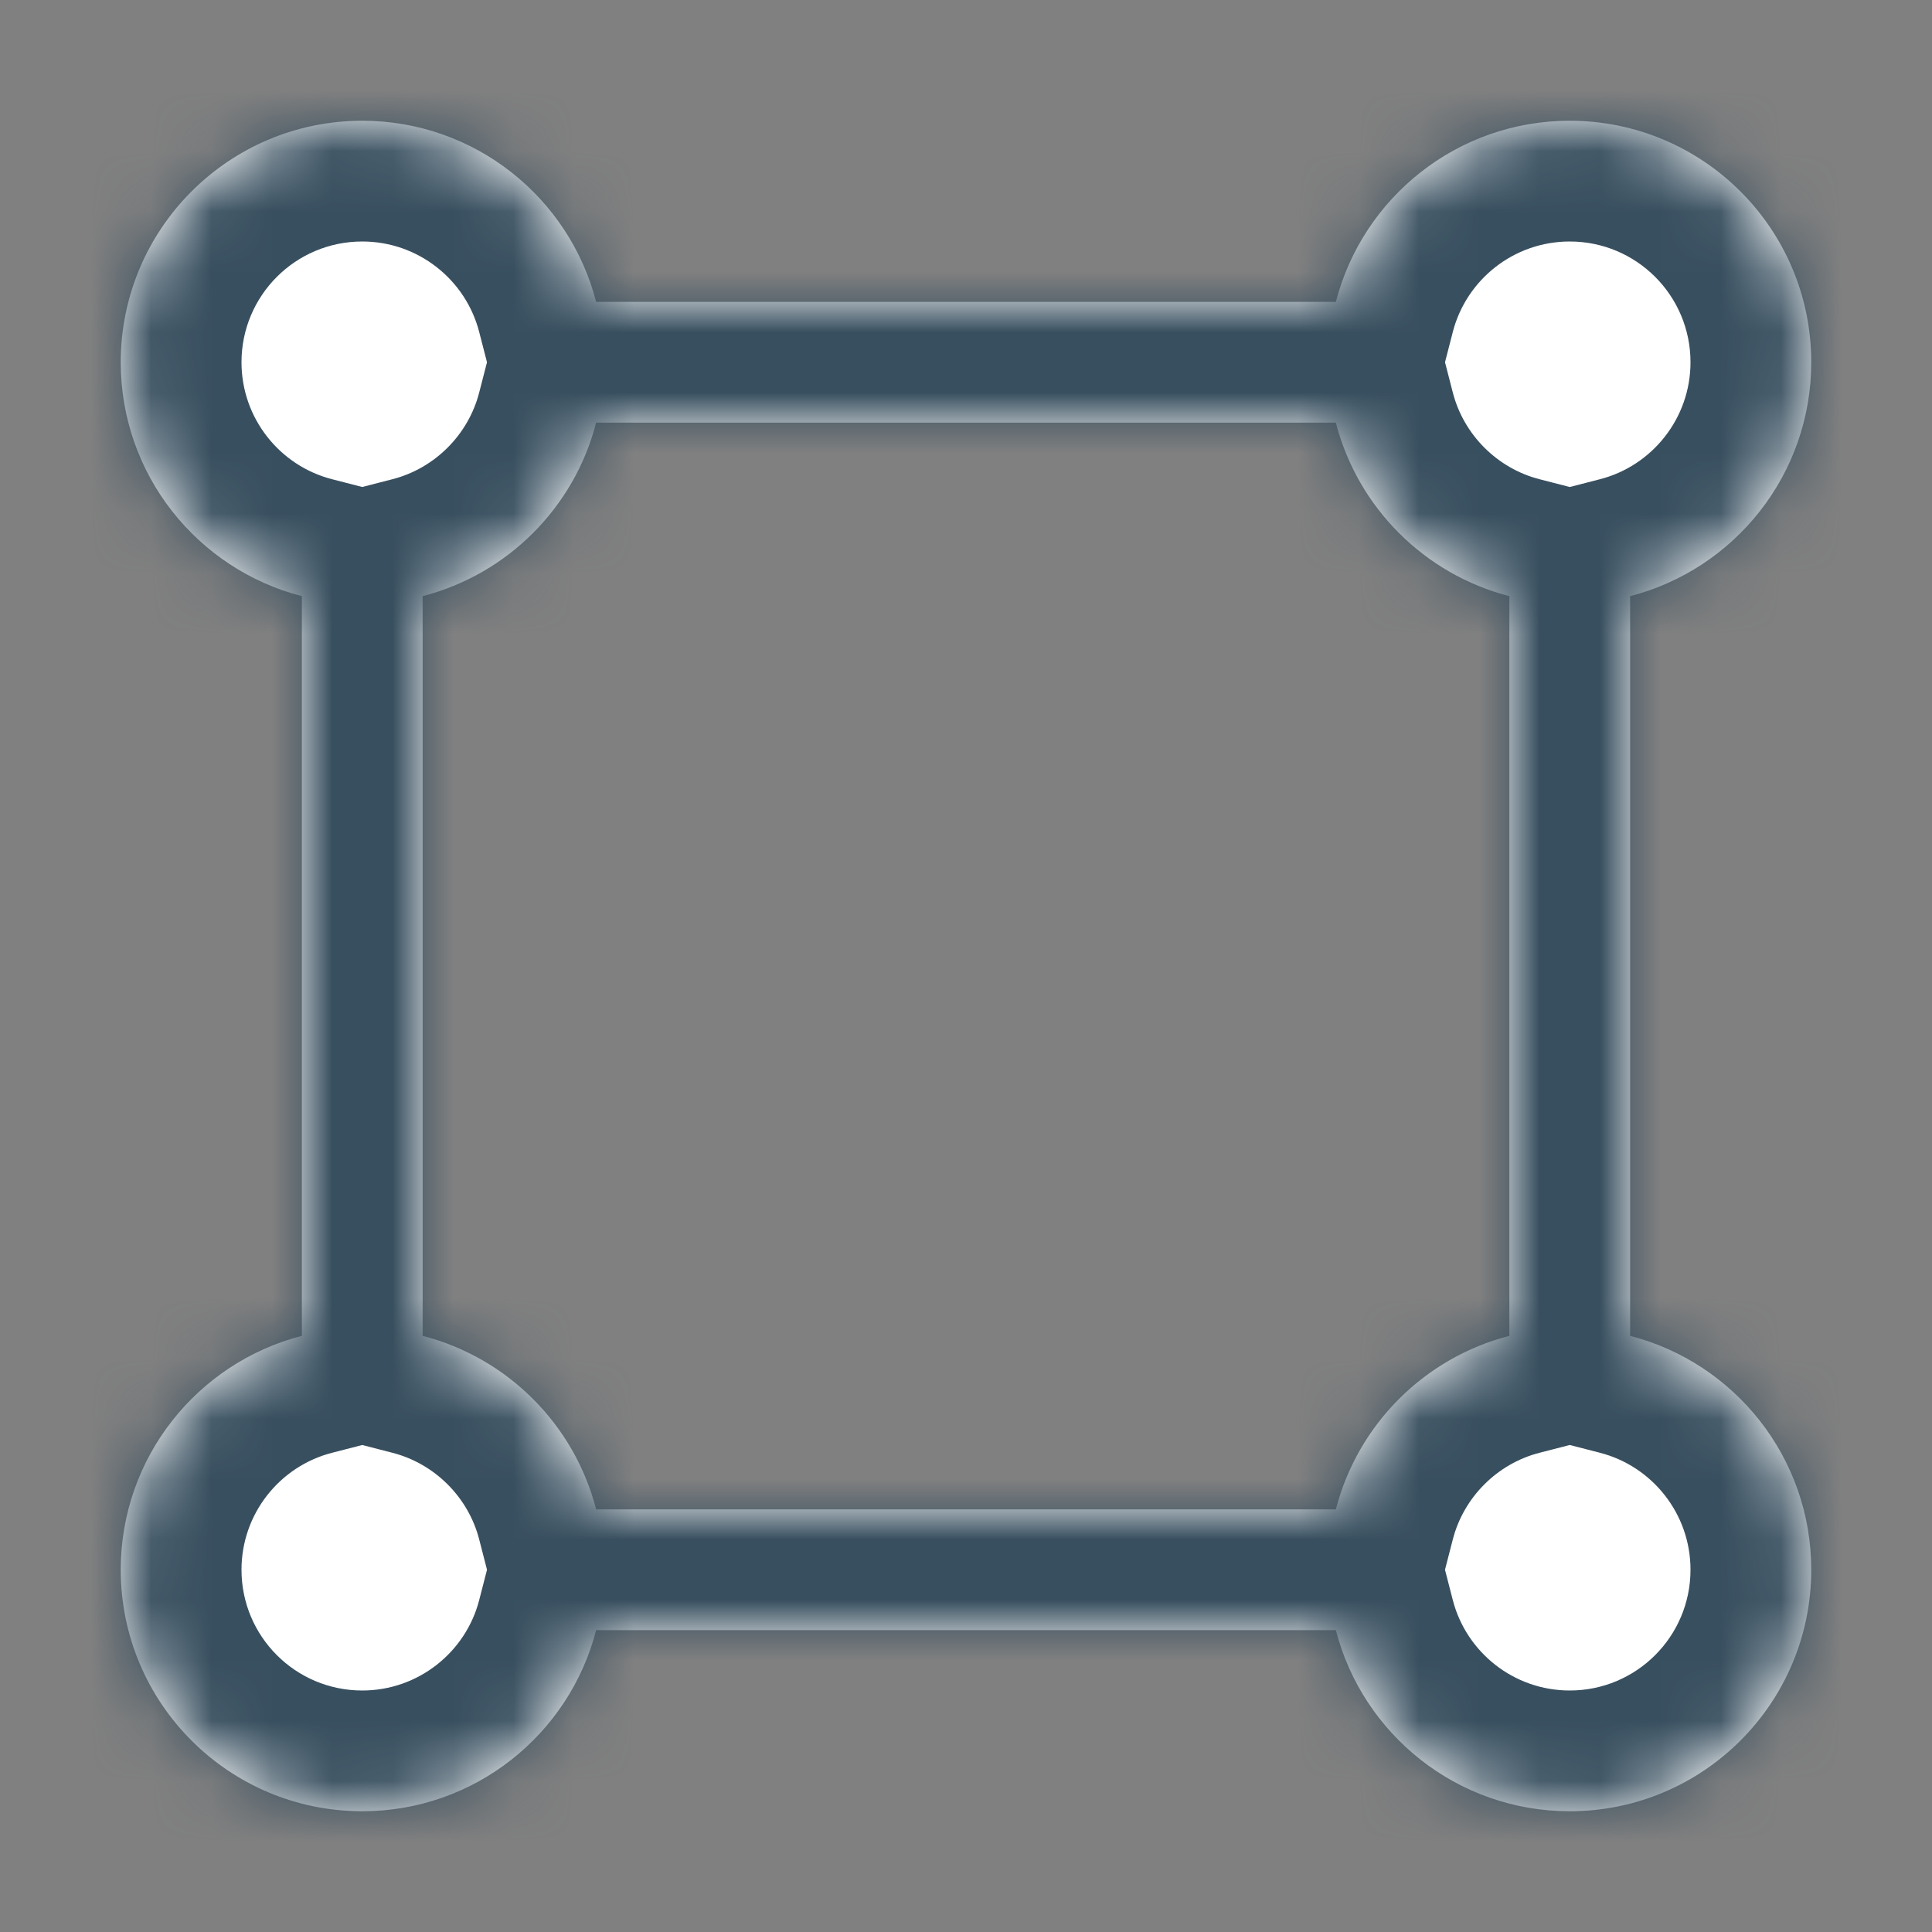 <svg width="32" height="32" viewBox="0 0 32 32" fill="none" xmlns="http://www.w3.org/2000/svg">
<rect x="0" y="0" width="32" height="32" fill="#808080" stroke="none"/>
<mask id="path-1-inside-1_735_907" fill="white">
<path fill-rule="evenodd" clip-rule="evenodd" d="M2 6C2 7.864 3.275 9.43 5 9.874V22.126C3.275 22.57 2 24.136 2 26C2 28.209 3.791 30 6 30C7.864 30 9.43 28.725 9.874 27H22.126C22.57 28.725 24.136 30 26 30C28.209 30 30 28.209 30 26C30 24.136 28.725 22.57 27 22.126V9.874C28.725 9.43 30 7.864 30 6C30 3.791 28.209 2 26 2C24.136 2 22.57 3.275 22.126 5H9.874C9.43 3.275 7.864 2 6 2C3.791 2 2 3.791 2 6ZM25 22.126V9.874C23.594 9.512 22.488 8.406 22.126 7H9.874C9.512 8.406 8.406 9.512 7 9.874V22.126C8.406 22.488 9.512 23.594 9.874 25H22.126C22.488 23.594 23.594 22.488 25 22.126Z"/>
</mask>
<path fill-rule="evenodd" clip-rule="evenodd" d="M2 6C2 7.864 3.275 9.43 5 9.874V22.126C3.275 22.57 2 24.136 2 26C2 28.209 3.791 30 6 30C7.864 30 9.43 28.725 9.874 27H22.126C22.57 28.725 24.136 30 26 30C28.209 30 30 28.209 30 26C30 24.136 28.725 22.57 27 22.126V9.874C28.725 9.43 30 7.864 30 6C30 3.791 28.209 2 26 2C24.136 2 22.57 3.275 22.126 5H9.874C9.43 3.275 7.864 2 6 2C3.791 2 2 3.791 2 6ZM25 22.126V9.874C23.594 9.512 22.488 8.406 22.126 7H9.874C9.512 8.406 8.406 9.512 7 9.874V22.126C8.406 22.488 9.512 23.594 9.874 25H22.126C22.488 23.594 23.594 22.488 25 22.126Z" fill="white"/>
<path d="M5 9.874H7V8.324L5.499 7.937L5 9.874ZM5 22.126L5.499 24.063L7 23.676V22.126H5ZM9.874 27V25H8.324L7.937 26.502L9.874 27ZM22.126 27L24.063 26.502L23.676 25H22.126V27ZM27 22.126H25V23.676L26.502 24.063L27 22.126ZM27 9.874L26.502 7.937L25 8.324V9.874H27ZM22.126 5V7H23.676L24.063 5.499L22.126 5ZM9.874 5L7.937 5.499L8.324 7H9.874V5ZM25 9.874H27V8.324L25.498 7.937L25 9.874ZM25 22.126L25.498 24.063L27 23.676V22.126H25ZM22.126 7L24.063 6.501L23.676 5H22.126V7ZM9.874 7V5H8.324L7.937 6.501L9.874 7ZM7 9.874L6.501 7.937L5 8.324V9.874H7ZM7 22.126H5V23.676L6.501 24.063L7 22.126ZM9.874 25L7.937 25.498L8.324 27H9.874V25ZM22.126 25V27H23.676L24.063 25.498L22.126 25ZM5.499 7.937C4.635 7.715 4 6.929 4 6H0C0 8.799 1.914 11.145 4.501 11.811L5.499 7.937ZM7 22.126V9.874H3V22.126H7ZM4 26C4 25.071 4.635 24.285 5.499 24.063L4.501 20.189C1.914 20.855 0 23.201 0 26H4ZM6 28C4.895 28 4 27.105 4 26H0C0 29.314 2.686 32 6 32V28ZM7.937 26.502C7.715 27.364 6.929 28 6 28V32C8.799 32 11.145 30.086 11.811 27.498L7.937 26.502ZM22.126 25H9.874V29H22.126V25ZM26 28C25.071 28 24.285 27.364 24.063 26.502L20.189 27.498C20.855 30.086 23.201 32 26 32V28ZM28 26C28 27.105 27.105 28 26 28V32C29.314 32 32 29.314 32 26H28ZM26.502 24.063C27.364 24.285 28 25.071 28 26H32C32 23.201 30.086 20.855 27.498 20.189L26.502 24.063ZM25 9.874V22.126H29V9.874H25ZM28 6C28 6.929 27.364 7.715 26.502 7.937L27.498 11.811C30.086 11.145 32 8.799 32 6H28ZM26 4C27.105 4 28 4.895 28 6H32C32 2.686 29.314 0 26 0V4ZM24.063 5.499C24.285 4.635 25.071 4 26 4V0C23.201 0 20.855 1.914 20.189 4.501L24.063 5.499ZM9.874 7H22.126V3H9.874V7ZM6 4C6.929 4 7.715 4.635 7.937 5.499L11.811 4.501C11.145 1.914 8.799 0 6 0V4ZM4 6C4 4.895 4.895 4 6 4V0C2.686 0 0 2.686 0 6H4ZM23 9.874V22.126H27V9.874H23ZM20.189 7.499C20.733 9.61 22.39 11.267 24.502 11.811L25.498 7.937C24.799 7.757 24.243 7.201 24.063 6.501L20.189 7.499ZM9.874 9H22.126V5H9.874V9ZM7.499 11.811C9.61 11.267 11.267 9.61 11.811 7.499L7.937 6.501C7.757 7.201 7.201 7.757 6.501 7.937L7.499 11.811ZM9 22.126V9.874H5V22.126H9ZM11.811 24.502C11.267 22.39 9.61 20.733 7.499 20.189L6.501 24.063C7.201 24.243 7.757 24.799 7.937 25.498L11.811 24.502ZM22.126 23H9.874V27H22.126V23ZM24.063 25.498C24.243 24.799 24.799 24.243 25.498 24.063L24.502 20.189C22.39 20.733 20.733 22.39 20.189 24.502L24.063 25.498Z" fill="#384F5F" mask="url(#path-1-inside-1_735_907)"/>
</svg>
